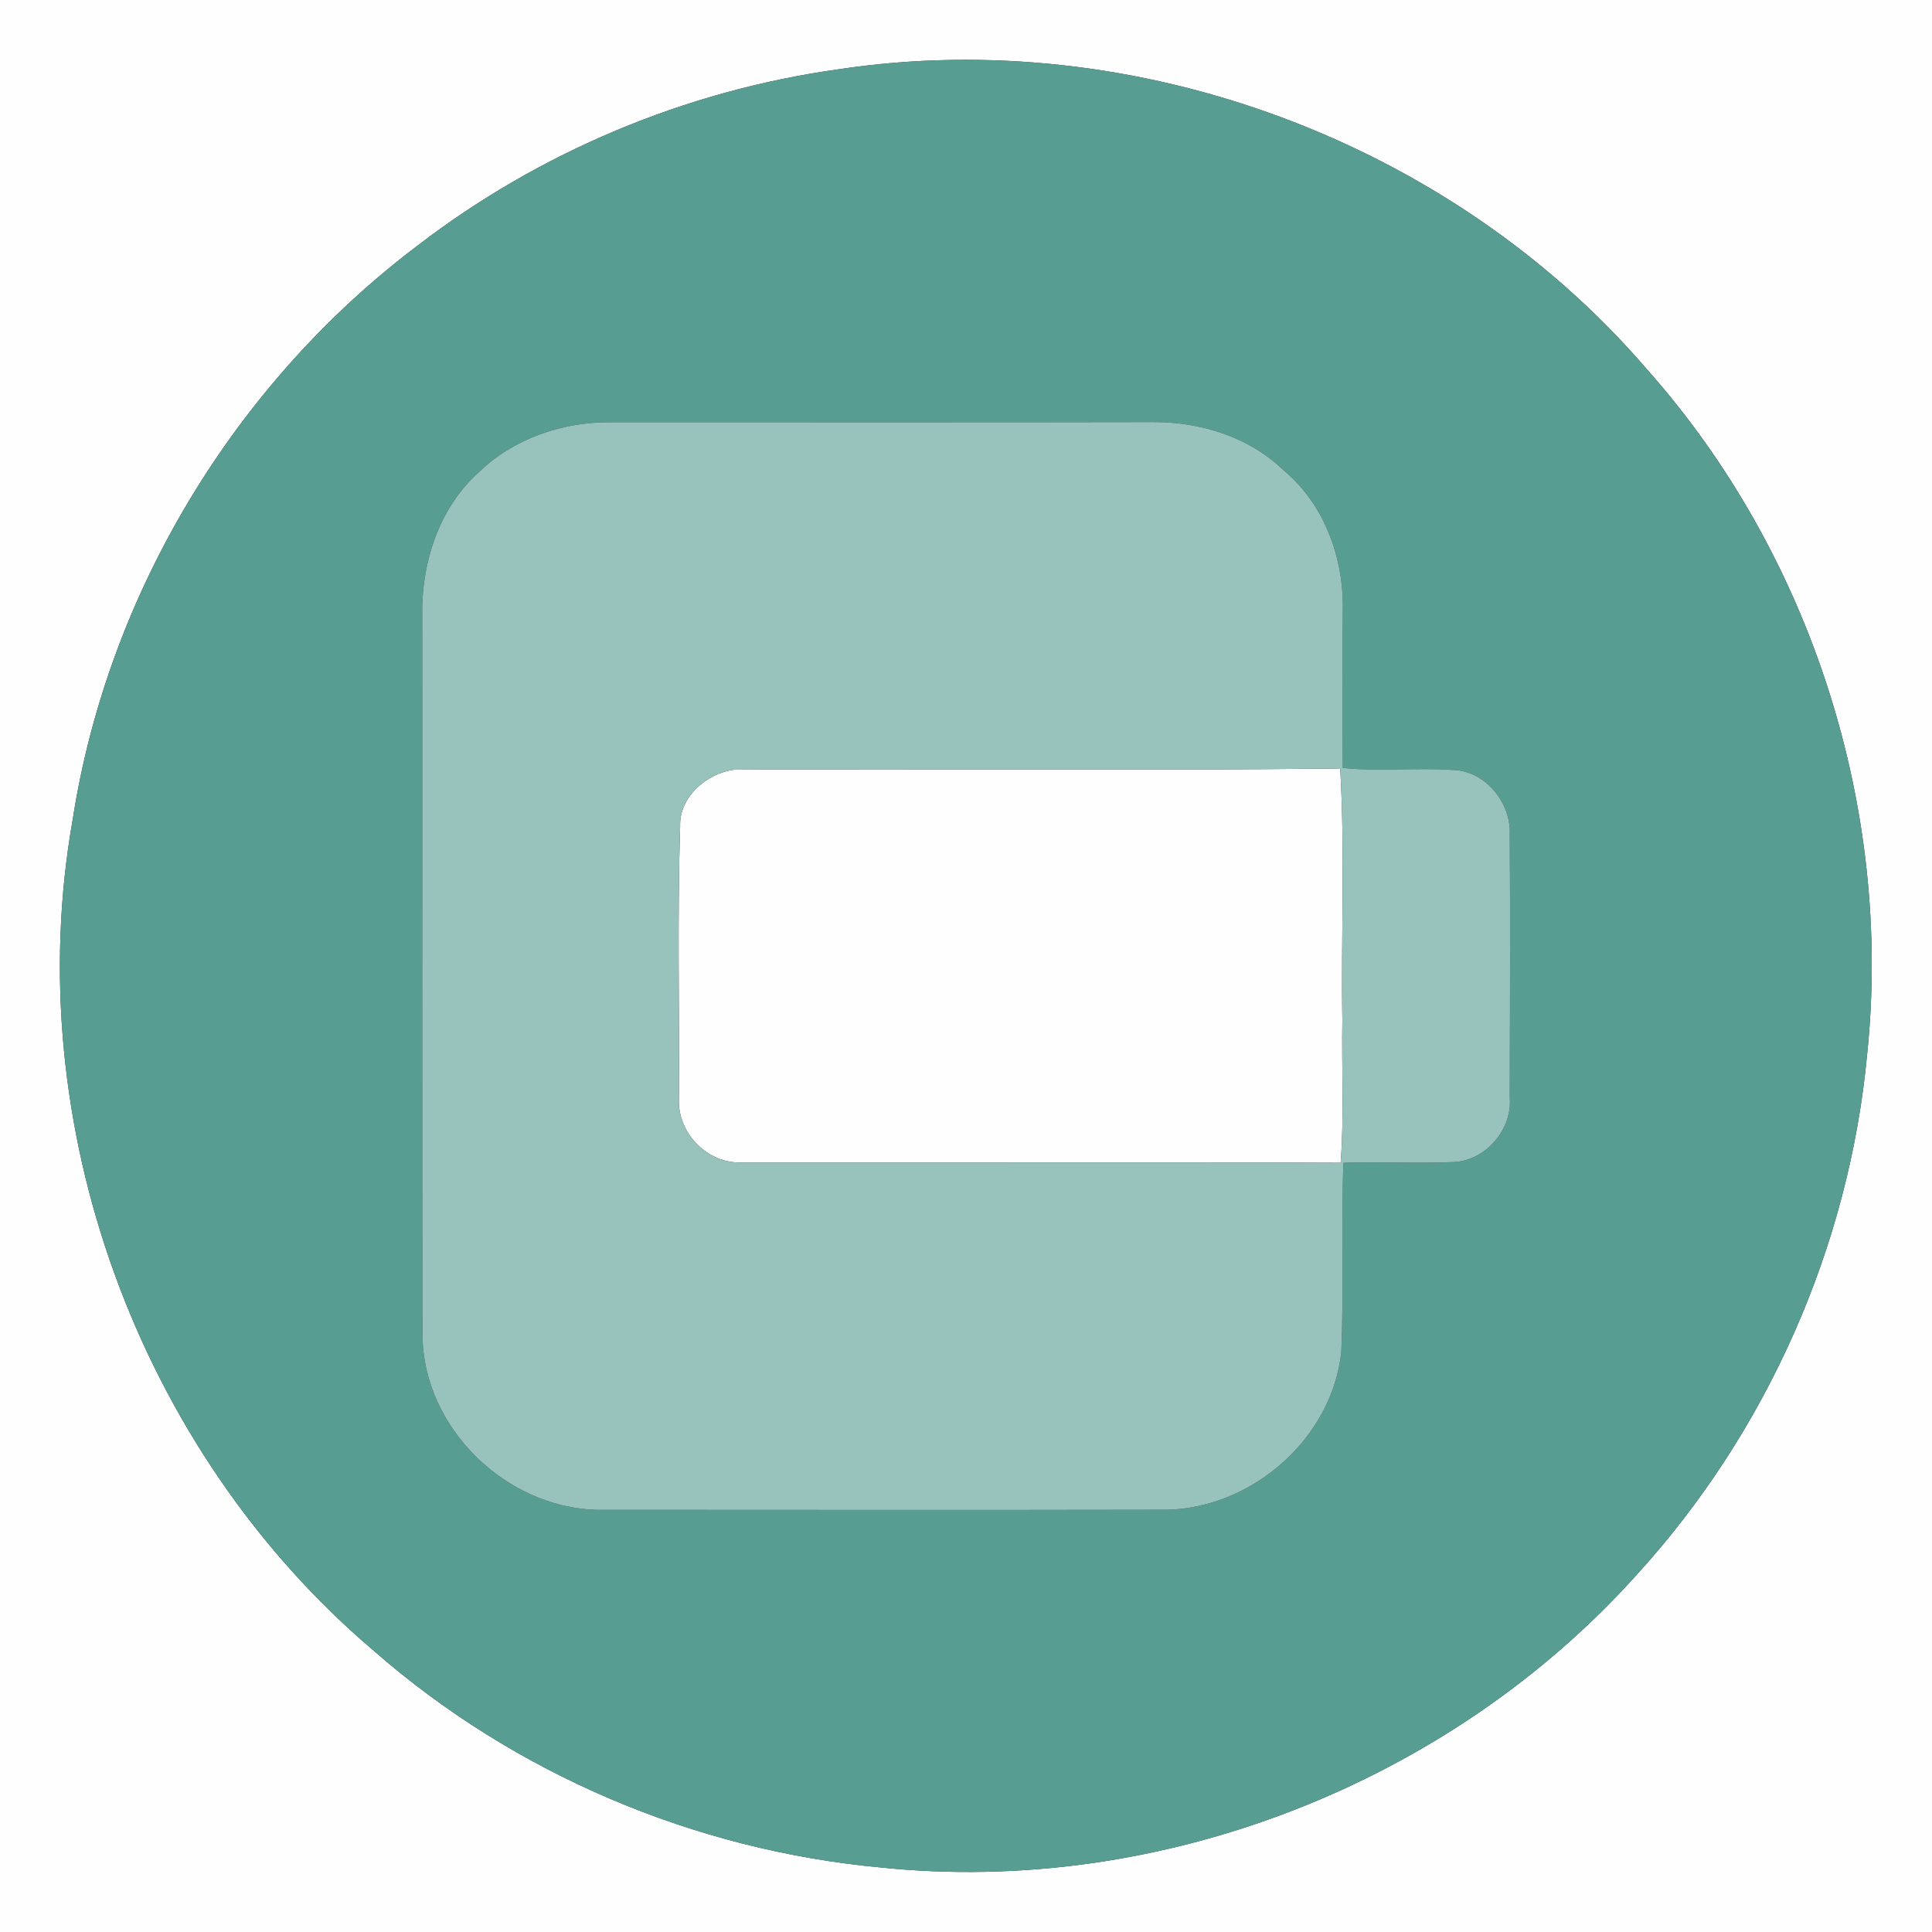 <?xml version="1.0" encoding="UTF-8" ?>
<!DOCTYPE svg PUBLIC "-//W3C//DTD SVG 1.1//EN" "http://www.w3.org/Graphics/SVG/1.1/DTD/svg11.dtd">
<svg width="250pt" height="250pt" viewBox="0 0 250 250" version="1.1" xmlns="http://www.w3.org/2000/svg">
<rect x="0" y="0" width="250" height="250" fill="#333333" stroke="none"/>
<g id="#fefefeff">
<path fill="#fefefe" opacity="1.00" d=" M 0.00 0.00 L 250.00 0.00 L 250.00 250.00 L 0.00 250.00 L 0.00 0.00 M 108.48 8.97 C 88.75 11.72 69.76 19.67 53.97 31.83 C 30.37 49.66 13.93 76.82 9.40 106.09 C 2.44 145.46 17.91 187.77 48.37 213.61 C 66.57 229.55 89.90 239.43 113.98 241.65 C 150.14 245.41 187.53 230.80 211.80 203.76 C 228.64 185.30 239.29 161.29 241.61 136.40 C 244.91 104.66 234.36 71.72 213.16 47.84 C 187.81 18.32 146.96 3.15 108.48 8.97 Z" />
<path fill="#fefefe" opacity="1.00" d=" M 88.01 106.91 C 87.88 103.10 91.46 100.06 94.99 99.60 C 121.13 99.43 147.28 99.75 173.42 99.44 C 174.06 110.27 173.52 121.14 173.70 131.99 C 173.59 138.14 173.95 144.32 173.48 150.46 C 147.68 150.35 121.87 150.46 96.06 150.42 C 91.53 150.64 87.60 146.58 87.85 142.07 C 87.92 130.35 87.64 118.62 88.01 106.91 Z" />
</g>
<g id="#579d92ff">
<path fill="#579d92" opacity="1.00" d=" M 108.48 8.97 C 146.96 3.15 187.81 18.32 213.16 47.84 C 234.36 71.72 244.91 104.66 241.61 136.40 C 239.29 161.29 228.64 185.30 211.80 203.76 C 187.53 230.80 150.14 245.41 113.98 241.65 C 89.90 239.43 66.57 229.55 48.37 213.61 C 17.91 187.77 2.44 145.46 9.40 106.09 C 13.93 76.82 30.37 49.66 53.97 31.83 C 69.76 19.67 88.75 11.72 108.48 8.97 M 62.02 61.06 C 56.71 65.75 54.45 73.09 54.64 80.01 C 54.66 111.01 54.61 142.01 54.67 173.00 C 54.92 184.82 65.35 194.94 77.05 195.37 C 101.71 195.38 126.37 195.41 151.03 195.36 C 162.13 195.09 172.37 186.08 173.56 174.95 C 173.91 166.79 173.53 158.62 173.84 150.46 C 178.57 150.30 183.30 150.57 188.02 150.37 C 192.19 150.25 195.72 146.16 195.36 142.02 C 195.39 130.67 195.44 119.33 195.36 107.98 C 195.56 103.95 192.23 99.77 188.08 99.64 C 183.31 99.30 178.51 99.87 173.75 99.37 C 173.74 92.58 173.66 85.79 173.76 79.00 C 173.90 72.27 171.40 65.28 166.14 60.90 C 161.63 56.51 155.26 54.56 149.06 54.62 C 125.73 54.67 102.39 54.63 79.05 54.64 C 72.86 54.58 66.52 56.71 62.02 61.06 Z" />
</g>
<g id="#98c3bcff">
<path fill="#98c3bc" opacity="1.00" d=" M 62.02 61.06 C 66.52 56.71 72.86 54.58 79.05 54.64 C 102.39 54.63 125.73 54.67 149.06 54.62 C 155.26 54.56 161.63 56.51 166.14 60.90 C 171.40 65.28 173.90 72.27 173.76 79.00 C 173.66 85.79 173.74 92.58 173.75 99.37 C 178.51 99.87 183.31 99.30 188.08 99.64 C 192.23 99.77 195.56 103.95 195.36 107.98 C 195.44 119.33 195.39 130.67 195.36 142.02 C 195.72 146.16 192.19 150.25 188.02 150.37 C 183.30 150.57 178.57 150.30 173.84 150.46 C 173.53 158.62 173.91 166.79 173.56 174.95 C 172.37 186.08 162.13 195.09 151.03 195.36 C 126.37 195.41 101.71 195.38 77.05 195.37 C 65.35 194.94 54.92 184.82 54.67 173.00 C 54.61 142.01 54.66 111.01 54.64 80.01 C 54.45 73.09 56.71 65.75 62.02 61.06 M 88.01 106.91 C 87.64 118.62 87.92 130.35 87.85 142.07 C 87.60 146.58 91.53 150.64 96.06 150.42 C 121.87 150.46 147.68 150.35 173.48 150.46 C 173.95 144.32 173.59 138.14 173.70 131.99 C 173.52 121.14 174.06 110.27 173.42 99.44 C 147.28 99.75 121.13 99.43 94.99 99.60 C 91.46 100.06 87.88 103.10 88.01 106.91 Z" />
</g>
</svg>
